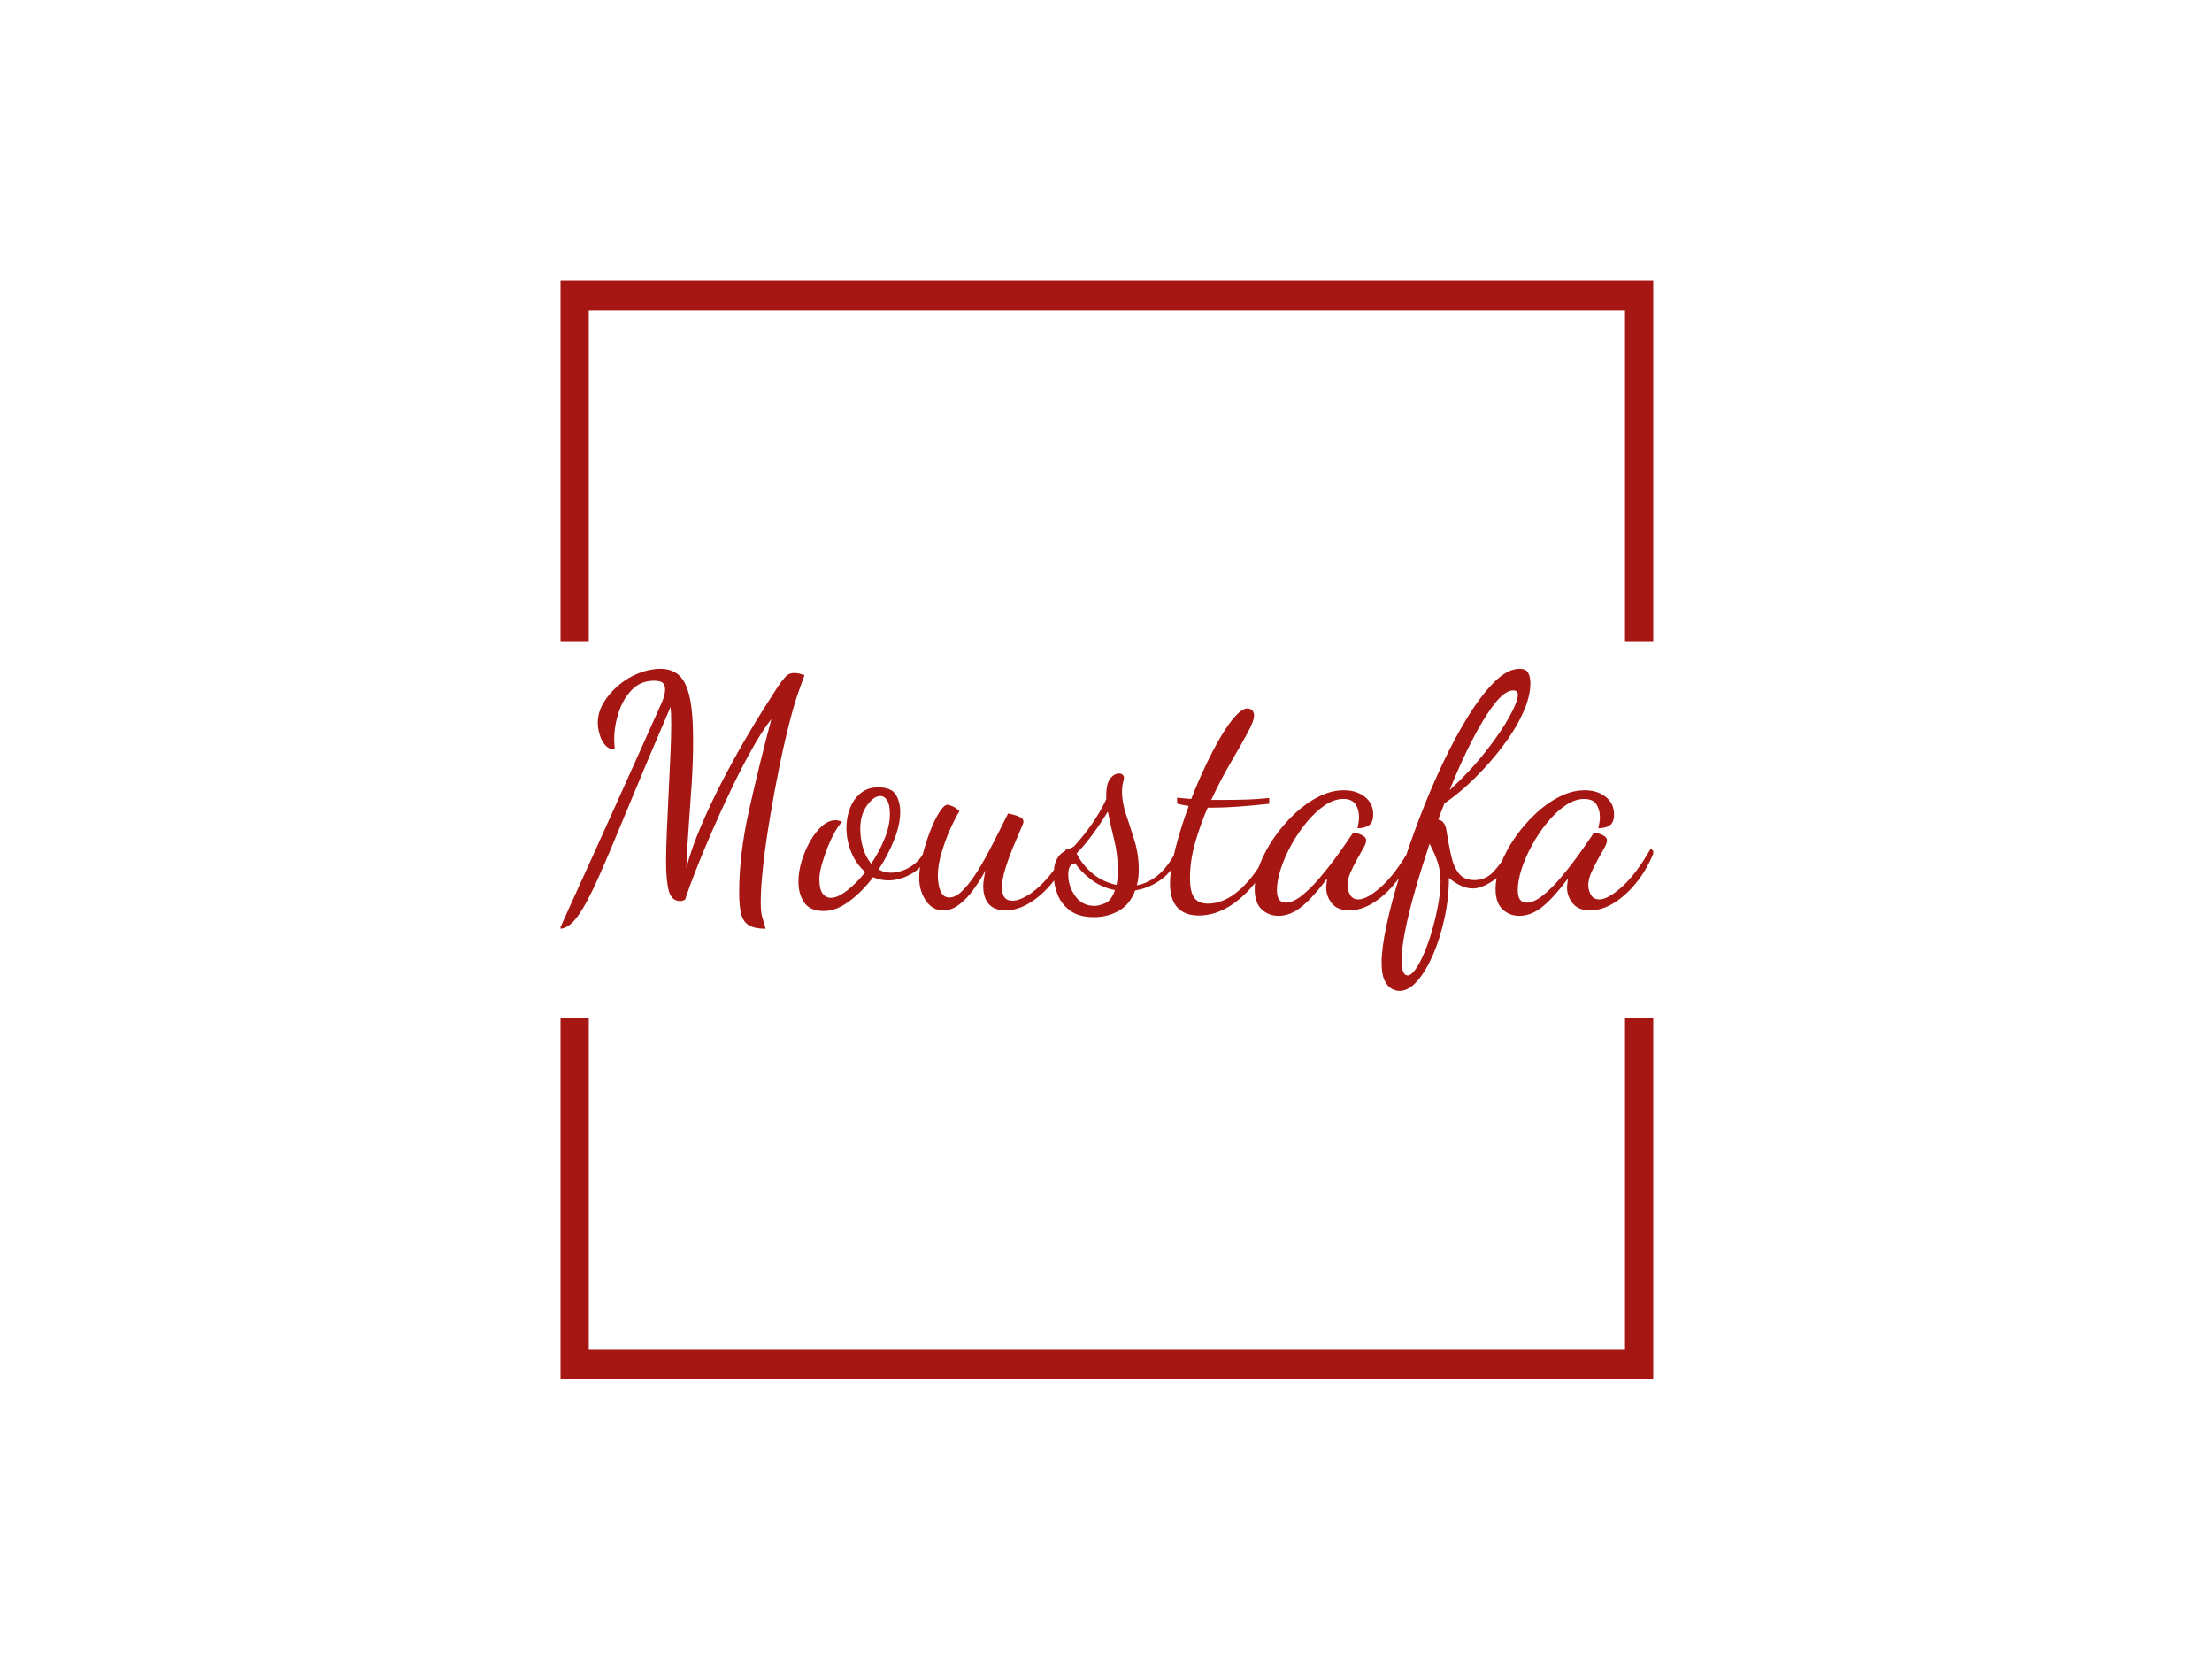 <svg xmlns="http://www.w3.org/2000/svg" version="1.1" xmlns:xlink="http://www.w3.org/1999/xlink" xmlns:svgjs="http://svgjs.dev/svgjs" width="2000" height="1500" viewBox="0 0 2000 1500"><rect width="2000" height="1500" fill="#ffffff"></rect><g transform="matrix(0.494,0,0,0.494,506.802,250.405)"><svg viewBox="0 0 244 247" data-background-color="#ffffff" preserveAspectRatio="xMidYMid meet" height="2024" width="2000" xmlns="http://www.w3.org/2000/svg" xmlns:xlink="http://www.w3.org/1999/xlink"><g id="tight-bounds" transform="matrix(1,0,0,1,-0.216,-0.1)"><svg viewBox="0 0 244.431 247.2" height="247.2" width="244.431"><g><svg></svg></g><g><svg viewBox="0 0 244.431 247.2" height="247.2" width="244.431"><g transform="matrix(1,0,0,1,0,87.633)"><svg viewBox="0 0 244.431 71.934" height="71.934" width="244.431"><g><svg viewBox="0 0 244.431 71.934" height="71.934" width="244.431"><g><svg viewBox="0 0 244.431 71.934" height="71.934" width="244.431"><g><svg viewBox="0 0 244.431 71.934" height="71.934" width="244.431"><g id="textblocktransform"><svg viewBox="0 0 244.431 71.934" height="71.934" width="244.431" id="textblock"><g><svg viewBox="0 0 244.431 71.934" height="71.934" width="244.431"><g transform="matrix(1,0,0,1,0,0)"><svg width="244.431" viewBox="-0.85 -36 169.88 50" height="71.934" data-palette-color="#a61713"><path d="M-0.85 4.35L-0.85 4.35Q-0.55 3.65 0.8 0.68 2.15-2.3 4.33-7.08 6.5-11.85 9.22-17.93 11.95-24 15-30.8L15-30.8Q15.15-31.15 15.33-31.73 15.5-32.3 15.5-32.85L15.5-32.85Q15.5-33.4 15.18-33.77 14.85-34.15 13.8-34.15L13.8-34.15Q11.7-34.15 10.33-32.73 8.95-31.3 8.28-29.2 7.6-27.1 7.6-25.05L7.6-25.05Q7.6-24.55 7.63-24.2 7.65-23.85 7.7-23.5L7.7-23.5Q6.75-23.5 6.18-24.18 5.6-24.85 5.33-25.83 5.05-26.8 5.05-27.6L5.05-27.6Q5.05-29.25 5.95-30.75 6.85-32.25 8.28-33.45 9.7-34.65 11.43-35.33 13.15-36 14.8-36L14.8-36Q16.45-36 17.57-35.08 18.7-34.15 19.28-31.75 19.85-29.35 19.85-24.8L19.85-24.8Q19.85-21.7 19.63-18.2 19.4-14.7 19.15-11.3 18.9-7.9 18.8-5.1L18.8-5.1Q19.6-8.15 21.08-11.6 22.55-15.05 24.33-18.48 26.1-21.9 27.85-24.9 29.6-27.9 31-30.1 32.4-32.3 33.05-33.3L33.05-33.3Q33.75-34.3 34.25-34.83 34.75-35.35 35.55-35.35L35.55-35.35Q36.25-35.35 37.15-35L37.15-35Q36.8-34.1 36.18-32.33 35.55-30.55 34.9-28L34.9-28Q34.1-24.95 33.3-21.08 32.5-17.2 31.83-13.2 31.15-9.2 30.75-5.68 30.35-2.15 30.35 0.25L30.35 0.25Q30.35 1.35 30.45 1.95 30.55 2.55 30.73 3.03 30.9 3.5 31.1 4.35L31.1 4.35Q29.4 4.35 28.5 3.8 27.6 3.25 27.3 2.02 27 0.8 27-1.25L27-1.25Q27-7.2 28.53-14.03 30.05-20.85 32-28.2L32-28.2Q30.55-26.35 28.98-23.53 27.4-20.7 25.83-17.43 24.25-14.15 22.83-10.88 21.4-7.6 20.3-4.8 19.2-2 18.6-0.15L18.6-0.15Q18.3-0.05 18.2 0 18.1 0.05 17.85 0.05L17.85 0.05Q16.5 0.05 16.07-1.55 15.65-3.15 15.65-6.05L15.65-6.05Q15.65-8.1 15.78-10.93 15.9-13.75 16.05-16.75 16.2-19.75 16.32-22.53 16.45-25.3 16.45-27.3L16.45-27.3Q16.45-28.3 16.43-28.95 16.4-29.6 16.35-30.1L16.35-30.1Q12.35-20.8 9.65-14.23 6.95-7.65 5.13-3.55 3.3 0.55 1.9 2.45 0.5 4.35-0.85 4.35ZM40.15 1.6L40.15 1.6Q38 1.6 37.1 0.28 36.2-1.05 36.2-2.95L36.2-2.95Q36.2-4.5 36.7-6.15 37.2-7.8 38.02-9.25 38.85-10.7 39.87-11.6 40.9-12.5 41.95-12.5L41.95-12.5Q42.2-12.5 42.47-12.43 42.75-12.35 43-12.25L43-12.25Q42.55-11.85 41.92-10.78 41.3-9.7 40.75-8.33 40.2-6.95 39.82-5.6 39.45-4.25 39.45-3.3L39.45-3.3Q39.45-1.8 39.95-1.13 40.45-0.45 41.25-0.45L41.25-0.45Q42.3-0.45 43.75-1.58 45.2-2.7 46.6-4.45L46.6-4.45Q45.2-5.6 44.42-7.48 43.65-9.35 43.65-11.3L43.65-11.3Q43.65-12.95 44.22-14.4 44.8-15.85 45.9-16.73 47-17.6 48.55-17.6L48.55-17.6Q50.6-17.6 51.3-16.5 52-15.4 52-13.75L52-13.75Q52-11.8 51.05-9.43 50.1-7.05 48.65-4.85L48.65-4.85Q49.55-4.35 50.55-4.35L50.55-4.35Q51.35-4.35 52.35-4.67 53.35-5 54.32-5.8 55.3-6.6 55.9-7.95L55.9-7.95 56.5-7.45Q55.5-5.1 53.67-4.13 51.85-3.15 50.2-3.15L50.2-3.15Q49.55-3.15 48.95-3.28 48.35-3.4 47.8-3.65L47.8-3.65Q46.1-1.4 44.07 0.1 42.05 1.6 40.15 1.6ZM47.5-5.75L47.5-5.75Q48.75-7.6 49.57-9.63 50.4-11.65 50.4-13.45L50.4-13.45Q50.4-14.9 49.97-15.58 49.55-16.25 48.9-16.25L48.9-16.25Q47.9-16.25 46.85-14.8 45.8-13.35 45.8-11.15L45.8-11.15Q45.8-9.7 46.22-8.22 46.65-6.75 47.5-5.75ZM58.7 1.5L58.7 1.5Q56.99 1.5 55.97-0.03 54.95-1.55 54.95-3.55L54.95-3.55Q54.95-5 55.42-6.9 55.9-8.8 56.59-10.65 57.3-12.5 58.05-13.7 58.8-14.9 59.34-14.9L59.34-14.9Q59.59-14.9 60.2-14.63 60.8-14.35 61.2-13.9L61.2-13.9Q60.65-13.05 59.84-11.3 59.05-9.55 58.45-7.55 57.84-5.55 57.84-3.85L57.84-3.85Q57.84-3.45 57.95-2.63 58.05-1.8 58.45-1.15 58.84-0.5 59.65-0.5L59.65-0.5Q60.59-0.5 61.59-1.48 62.59-2.45 63.62-4 64.64-5.55 65.59-7.35 66.55-9.15 67.37-10.8 68.19-12.45 68.75-13.55L68.75-13.55Q69.05-13.5 69.62-13.35 70.19-13.2 70.67-12.95 71.14-12.7 71.14-12.25L71.14-12.25Q71.14-12.05 70.64-10.93 70.14-9.8 69.47-8.18 68.8-6.55 68.3-4.9 67.8-3.25 67.8-2L67.8-2Q67.8-1.1 68.17-0.55 68.55 0 69.44 0L69.44 0Q70.5 0 72-0.95 73.5-1.9 75.05-3.73 76.59-5.55 77.8-8.1L77.8-8.1 78.44-7.65Q77.4-4.95 75.69-2.88 74-0.8 72.09 0.35 70.19 1.5 68.39 1.5L68.39 1.5Q67.09 1.5 66.32 1 65.55 0.5 65.22-0.35 64.89-1.2 64.89-2.2L64.89-2.2Q64.89-2.8 65-3.43 65.09-4.05 65.25-4.7L65.25-4.7Q64.34-3.05 63.3-1.63 62.25-0.2 61.09 0.65 59.95 1.5 58.7 1.5ZM82.09 2.55L82.09 2.55Q79.74 2.55 78.37 1.53 76.99 0.5 76.42-1 75.84-2.5 75.84-4L75.84-4Q75.84-5.5 76.24-6.3 76.64-7.1 77.22-7.5 77.79-7.9 78.32-8.1 78.84-8.3 79.04-8.5L79.04-8.5Q80.54-10.15 81.79-11.95 83.04-13.75 83.99-15.75L83.99-15.75 83.99-16.35Q83.99-18.2 84.62-18.98 85.24-19.75 85.94-19.75L85.94-19.75Q86.34-19.75 86.54-19.55 86.74-19.35 86.74-19.1L86.74-19.1Q86.74-18.85 86.59-18.3 86.44-17.75 86.44-16.9L86.44-16.9Q86.44-15.25 87.09-13.33 87.74-11.4 88.39-9.28 89.04-7.15 89.04-4.85L89.04-4.85Q89.04-4.2 88.97-3.58 88.89-2.95 88.74-2.4L88.74-2.4Q90.49-2.7 92.04-3.98 93.59-5.25 95.04-8.05L95.04-8.05 95.49-7.55Q94.54-4.8 92.64-3.38 90.74-1.95 88.49-1.6L88.49-1.6Q87.69 0.55 85.97 1.55 84.24 2.55 82.09 2.55ZM82.19 0.8L82.19 0.8Q82.79 0.8 83.79 0.4 84.79 0 85.34-1.65L85.34-1.65Q83.24-2.05 81.62-3.3 79.99-4.55 79.19-5.8L79.19-5.8Q78.09-5.75 78.09-4.05L78.09-4.05Q78.09-2.25 79.17-0.73 80.24 0.8 82.19 0.8ZM85.59-2.45L85.59-2.45Q85.69-2.95 85.74-3.5 85.79-4.05 85.79-4.8L85.79-4.8Q85.79-7.15 85.22-9.47 84.64-11.8 84.24-13.85L84.24-13.85Q83.09-11.95 81.82-10.23 80.54-8.5 79.39-7.35L79.39-7.35Q80.14-5.75 81.72-4.35 83.29-2.95 85.59-2.45ZM98.34 2.3L98.34 2.3Q96.19 2.3 95.04 1.05 93.89-0.2 93.89-2.65L93.89-2.65Q93.89-4.85 94.72-8.08 95.54-11.3 96.79-14.7L96.79-14.7Q96.29-14.8 95.84-14.88 95.39-14.95 94.99-15.1L94.99-15.1 94.99-16Q95.39-15.95 95.94-15.9 96.49-15.85 97.19-15.8L97.19-15.8Q98.24-18.5 99.44-21.03 100.64-23.55 101.81-25.53 102.99-27.5 104.06-28.68 105.14-29.85 105.89-29.85L105.89-29.85Q106.29-29.85 106.62-29.58 106.94-29.3 106.94-28.75L106.94-28.75Q106.94-27.9 105.89-25.98 104.84-24.05 103.29-21.4 101.74-18.75 100.29-15.65L100.29-15.65Q100.74-15.65 101.22-15.65 101.69-15.65 102.14-15.65L102.14-15.65Q103.79-15.65 105.62-15.7 107.44-15.75 109.29-15.95L109.29-15.95 109.29-15.05Q106.54-14.75 104.37-14.6 102.19-14.45 100.49-14.45L100.49-14.45Q100.29-14.45 100.12-14.45 99.94-14.45 99.74-14.45L99.74-14.45Q98.59-11.8 97.79-9 96.99-6.2 96.99-3.55L96.99-3.55Q96.99-1.4 97.64-0.48 98.29 0.45 99.79 0.45L99.79 0.45Q102.39 0.45 104.89-1.85 107.39-4.15 109.29-8.1L109.29-8.1 109.94-7.6Q108.74-4.8 106.92-2.55 105.09-0.3 102.89 1 100.69 2.3 98.34 2.3ZM110.74 2.35L110.74 2.35Q109.19 2.35 108.11 1.33 107.04 0.3 107.04-1.8L107.04-1.8Q107.04-3.6 107.84-5.68 108.64-7.75 110.04-9.78 111.44-11.8 113.21-13.48 114.99-15.15 116.96-16.15 118.94-17.15 120.89-17.15L120.89-17.15Q122.84-17.15 124.14-16.13 125.44-15.1 125.44-13.4L125.44-13.4Q125.44-12.15 124.76-11.7 124.09-11.25 122.99-11.25L122.99-11.25Q123.09-11.65 123.16-12.13 123.24-12.6 123.24-13L123.24-13Q123.24-14.15 122.69-14.98 122.14-15.8 120.79-15.8L120.79-15.8Q119.39-15.8 117.94-14.83 116.49-13.85 115.14-12.23 113.79-10.6 112.74-8.7 111.69-6.8 111.09-4.95 110.49-3.1 110.49-1.65L110.49-1.65Q110.49 0.3 111.84 0.3L111.84 0.3Q112.99 0.3 114.34-0.78 115.69-1.85 117.11-3.53 118.54-5.2 119.84-7 121.14-8.8 122.14-10.3L122.14-10.3Q122.34-10.6 122.39-10.6L122.39-10.6Q122.69-10.55 123.16-10.4 123.64-10.25 123.99-10 124.34-9.75 124.34-9.35L124.34-9.35Q124.34-8.9 123.89-8.13 123.44-7.35 122.89-6.35 122.34-5.35 121.89-4.33 121.44-3.3 121.44-2.4L121.44-2.4Q121.44-1.65 121.84-0.93 122.24-0.2 123.14-0.2L123.14-0.2Q124.49-0.2 126.69-2.18 128.89-4.15 131.14-8.1L131.14-8.1 131.64-7.6Q130.59-4.9 128.94-2.85 127.29-0.8 125.41 0.35 123.54 1.5 121.74 1.5L121.74 1.5Q119.89 1.5 119.01 0.4 118.14-0.7 118.14-2L118.14-2Q118.14-2.3 118.19-2.68 118.24-3.05 118.29-3.45L118.29-3.45Q116.14-0.55 114.36 0.9 112.59 2.35 110.74 2.35ZM129.49 14L129.49 14Q128.99 14 128.34 13.68 127.69 13.35 127.21 12.4 126.74 11.45 126.74 9.6L126.74 9.6Q126.74 7.4 127.49 3.88 128.24 0.35 129.54-3.9 130.84-8.15 132.54-12.63 134.24-17.1 136.21-21.28 138.19-25.45 140.26-28.78 142.34-32.1 144.34-34.05 146.34-36 148.14-36L148.14-36Q149.19-36 149.51-35.35 149.84-34.7 149.84-33.8L149.84-33.8Q149.84-31.65 148.66-29.1 147.49-26.55 145.54-23.98 143.59-21.4 141.24-19.07 138.89-16.75 136.49-15.1L136.49-15.1Q136.24-14.5 136.01-13.88 135.79-13.25 135.54-12.6L135.54-12.6Q136.09-12.5 136.41-12.03 136.74-11.55 136.79-11L136.79-11Q137.14-8.75 137.54-6.98 137.94-5.2 138.76-4.2 139.59-3.2 141.14-3.2L141.14-3.2Q142.89-3.2 144.09-4.48 145.29-5.75 146.69-8.1L146.69-8.1 147.44-7.6Q146.19-4.6 144.26-3.25 142.34-1.9 140.89-1.9L140.89-1.9Q139.99-1.9 139.01-2.35 138.04-2.8 137.19-3.55L137.19-3.55Q137.19-0.4 136.51 2.7 135.84 5.8 134.74 8.35 133.64 10.9 132.29 12.45 130.94 14 129.49 14ZM130.79 11.6L130.79 11.6Q131.34 11.6 132.04 10.6 132.74 9.6 133.41 7.98 134.09 6.35 134.64 4.4 135.19 2.45 135.54 0.5 135.89-1.45 135.89-3L135.89-3Q135.89-4.55 135.49-5.83 135.09-7.1 134.19-8.85L134.19-8.85Q132.94-5.1 131.94-1.6 130.94 1.9 130.39 4.7 129.84 7.5 129.84 9.2L129.84 9.2Q129.84 11.6 130.79 11.6ZM137.29-17.15L137.29-17.15Q140.54-20.15 142.91-23.18 145.29-26.2 146.59-28.58 147.89-30.95 147.89-31.95L147.89-31.95Q147.89-32.65 147.19-32.65L147.19-32.65Q145.89-32.65 144.24-30.53 142.59-28.4 140.79-24.9 138.99-21.4 137.29-17.15ZM148.13 2.35L148.13 2.35Q146.58 2.35 145.51 1.33 144.43 0.3 144.43-1.8L144.43-1.8Q144.43-3.6 145.23-5.68 146.03-7.75 147.43-9.78 148.83-11.8 150.61-13.48 152.38-15.15 154.36-16.15 156.33-17.15 158.28-17.15L158.28-17.15Q160.23-17.15 161.53-16.13 162.83-15.1 162.83-13.4L162.83-13.4Q162.83-12.15 162.16-11.7 161.48-11.25 160.38-11.25L160.38-11.25Q160.48-11.65 160.56-12.13 160.63-12.6 160.63-13L160.63-13Q160.63-14.15 160.08-14.98 159.53-15.8 158.18-15.8L158.18-15.8Q156.78-15.8 155.33-14.83 153.88-13.85 152.53-12.23 151.18-10.6 150.13-8.7 149.08-6.8 148.48-4.95 147.88-3.1 147.88-1.65L147.88-1.65Q147.88 0.3 149.23 0.3L149.23 0.3Q150.38 0.3 151.73-0.78 153.08-1.85 154.51-3.53 155.93-5.2 157.23-7 158.53-8.8 159.53-10.3L159.53-10.3Q159.73-10.6 159.78-10.6L159.78-10.6Q160.08-10.55 160.56-10.4 161.03-10.25 161.38-10 161.73-9.75 161.73-9.35L161.73-9.35Q161.73-8.9 161.28-8.13 160.83-7.35 160.28-6.35 159.73-5.35 159.28-4.33 158.83-3.3 158.83-2.4L158.83-2.4Q158.83-1.65 159.23-0.93 159.63-0.2 160.53-0.2L160.53-0.2Q161.88-0.2 164.08-2.18 166.28-4.15 168.53-8.1L168.53-8.1 169.03-7.6Q167.98-4.9 166.33-2.85 164.68-0.8 162.81 0.35 160.93 1.5 159.13 1.5L159.13 1.5Q157.28 1.5 156.41 0.4 155.53-0.7 155.53-2L155.53-2Q155.53-2.3 155.58-2.68 155.63-3.05 155.68-3.45L155.68-3.45Q153.53-0.55 151.76 0.9 149.98 2.35 148.13 2.35Z" opacity="1" transform="matrix(1,0,0,1,0,0)" fill="#a61713" class="wordmark-text-0" data-fill-palette-color="primary" id="text-0"></path></svg></g></svg></g></svg></g></svg></g><g></g></svg></g></svg></g></svg></g><path d="M0 81.633L0 1 244.431 1 244.431 81.633 237.944 81.633 237.944 7.487 6.487 7.487 6.487 81.633 0 81.633M0 165.567L0 246.2 244.431 246.2 244.431 165.567 237.944 165.567 237.944 239.713 6.487 239.713 6.487 165.567 0 165.567" fill="#a61713" stroke="transparent" data-fill-palette-color="tertiary"></path></svg></g><defs></defs></svg><rect width="244.431" height="247.2" fill="none" stroke="none" visibility="hidden"></rect></g></svg></g></svg>